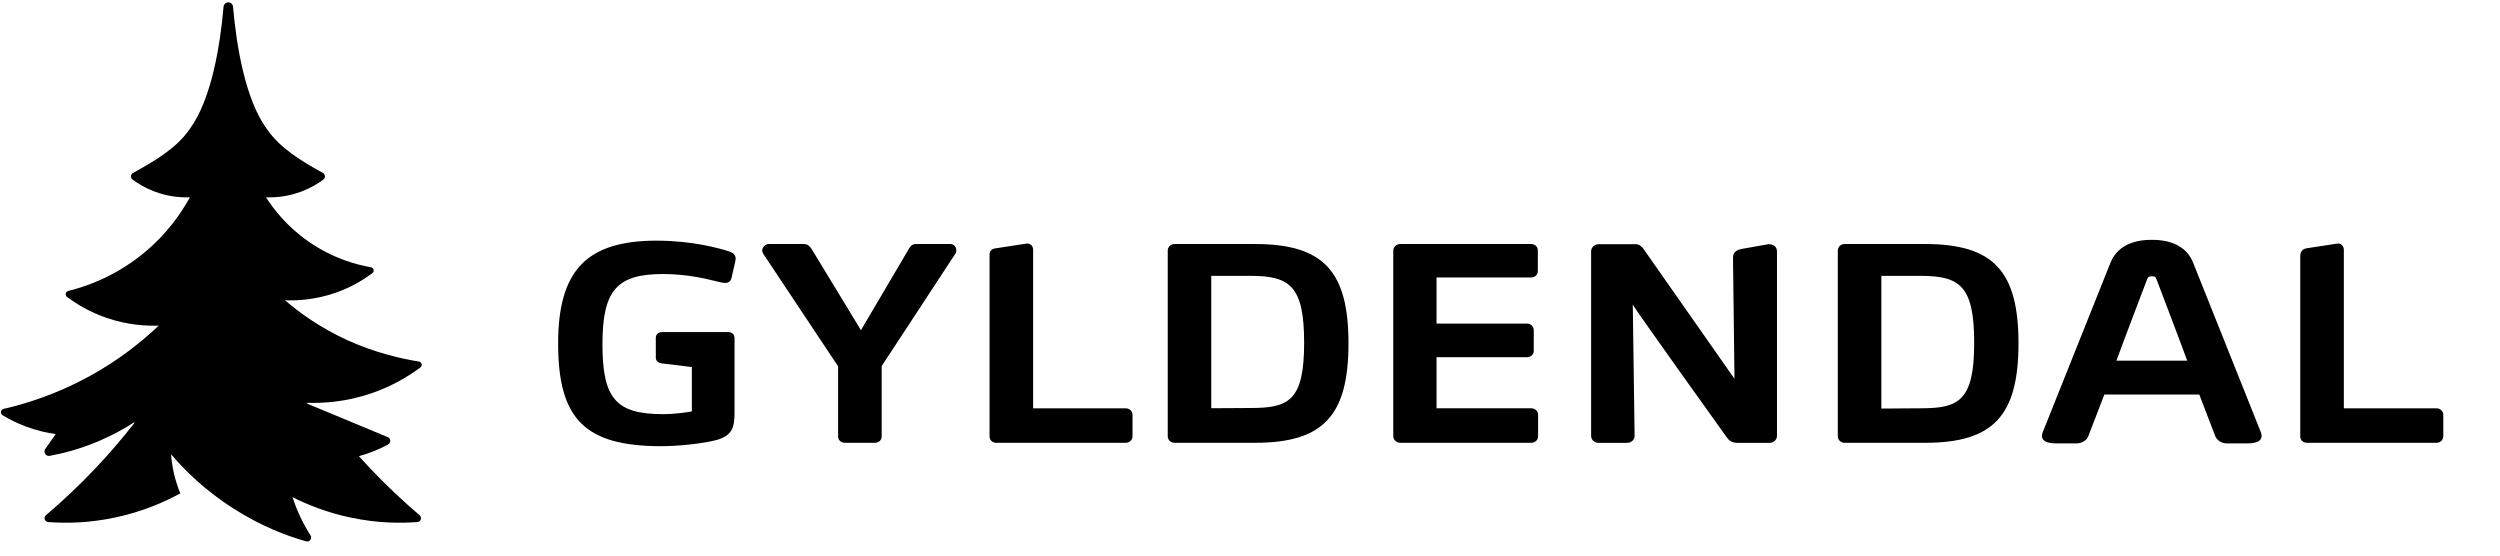 <?xml version="1.0" encoding="UTF-8"?>
<svg viewBox="0 0 180 40" version="1.1" xmlns="http://www.w3.org/2000/svg" xmlns:xlink="http://www.w3.org/1999/xlink">
    <g id="Gyldendal-logo">
        <path d="M52.527,18.111 C52.748,18.201 52.967,18.316 52.967,18.633 C52.967,18.633 52.936,18.84 52.94,18.821 L52.67,20.013 C52.618,20.244 52.45,20.374 52.21,20.374 L51.955,20.343 L51.989,20.351 L51.591,20.257 C50.845,20.073 49.465,19.73 47.741,19.73 C44.397,19.73 43.377,20.912 43.377,24.79 C43.377,28.688 44.35,29.818 47.724,29.818 C48.65,29.818 49.495,29.68 49.813,29.62 L49.813,26.427 C49.297,26.366 47.647,26.164 47.647,26.164 C47.393,26.129 47.218,25.967 47.218,25.763 L47.218,24.307 C47.218,24.081 47.413,23.909 47.668,23.909 L52.421,23.909 C52.698,23.909 52.887,24.083 52.887,24.348 L52.887,29.701 C52.887,30.797 52.707,31.338 51.639,31.668 C50.622,31.95 48.764,32.126 47.625,32.126 C42.132,32.126 40.185,30.193 40.185,24.736 C40.185,19.472 42.237,17.327 47.279,17.327 C49.845,17.327 51.796,17.874 52.527,18.111 Z M68.428,17.57 C68.698,17.57 68.856,17.801 68.856,18.027 L68.834,18.161 L68.822,18.213 C68.822,18.213 63.538,26.271 63.482,26.354 L63.482,31.426 C63.482,31.689 63.27,31.882 62.976,31.882 L60.83,31.882 C60.556,31.882 60.344,31.689 60.344,31.426 L60.344,26.375 C60.287,26.288 54.941,18.254 54.941,18.254 L54.932,18.254 L54.874,18.047 C54.874,17.801 55.127,17.57 55.32,17.57 L57.852,17.57 C58.155,17.57 58.278,17.71 58.43,17.917 C58.43,17.917 61.704,23.311 61.989,23.773 C62.666,22.626 65.434,17.924 65.434,17.924 C65.561,17.695 65.685,17.57 65.973,17.57 L68.428,17.57 Z M81.056,29.399 C81.33,29.399 81.542,29.609 81.542,29.876 L81.542,31.407 C81.542,31.672 81.33,31.882 81.056,31.882 L71.735,31.882 C71.457,31.882 71.248,31.689 71.248,31.426 L71.248,18.311 C71.248,18.197 71.293,17.924 71.695,17.876 L71.707,17.876 L73.958,17.531 C74.223,17.531 74.386,17.758 74.386,17.967 L74.386,29.399 L81.056,29.399 Z M90.03,29.376 C92.758,29.376 93.898,28.893 93.898,24.697 C93.898,20.593 92.882,19.862 90.03,19.862 L87.211,19.862 L87.211,29.393 C87.849,29.391 90.03,29.376 90.03,29.376 Z M90.361,17.57 C95.266,17.57 97.091,19.506 97.091,24.717 C97.091,29.939 95.266,31.881 90.361,31.881 L84.558,31.881 C84.287,31.881 84.077,31.671 84.077,31.407 L84.077,18.047 C84.077,17.779 84.287,17.57 84.558,17.57 L90.361,17.57 Z M110.257,29.397 C110.525,29.397 110.743,29.603 110.743,29.852 L110.743,31.407 C110.743,31.672 110.531,31.882 110.257,31.882 L100.821,31.882 C100.544,31.882 100.315,31.667 100.315,31.407 L100.315,18.047 C100.315,17.783 100.544,17.57 100.821,17.57 L110.235,17.57 C110.514,17.57 110.724,17.766 110.724,18.027 L110.724,19.502 C110.724,19.776 110.521,19.976 110.235,19.976 L103.431,19.976 L103.431,23.297 L109.95,23.297 C110.218,23.297 110.43,23.506 110.43,23.771 L110.43,25.264 C110.43,25.519 110.215,25.719 109.95,25.719 L103.431,25.719 L103.431,29.397 L110.257,29.397 Z M138.277,29.397 C141.003,29.397 142.141,28.893 142.141,24.697 C142.141,20.593 141.127,19.862 138.277,19.862 L135.457,19.862 L135.457,29.417 C136.092,29.411 138.272,29.397 138.277,29.397 Z M138.606,17.57 C143.511,17.57 145.331,19.506 145.331,24.717 C145.331,29.939 143.511,31.882 138.606,31.882 L132.803,31.882 C132.537,31.882 132.321,31.672 132.321,31.407 L132.321,18.047 C132.321,17.779 132.537,17.57 132.803,17.57 L138.606,17.57 Z M175.428,29.399 C175.703,29.399 175.917,29.609 175.917,29.876 L175.917,31.407 C175.917,31.672 175.703,31.882 175.428,31.882 L166.107,31.882 C165.832,31.882 165.618,31.689 165.618,31.426 L165.618,18.486 C165.618,18.37 165.6,17.958 166.07,17.876 L166.077,17.876 L168.33,17.531 C168.596,17.531 168.756,17.758 168.756,17.967 L168.756,29.399 L175.428,29.399 Z M117.56,21.932 L117.692,31.374 C117.692,31.67 117.457,31.886 117.136,31.886 L115.094,31.886 C114.792,31.886 114.56,31.666 114.56,31.374 L114.56,18.09 C114.56,17.814 114.816,17.581 115.112,17.581 L117.783,17.581 C118.049,17.581 118.259,17.796 118.378,17.988 C118.378,17.988 123.693,25.569 124.883,27.274 C124.859,24.943 124.777,18.629 124.777,18.626 C124.777,18.469 124.74,18.046 125.387,17.926 L127.331,17.581 C127.9,17.581 127.943,17.986 127.943,18.109 L127.943,31.374 C127.943,31.67 127.708,31.886 127.388,31.886 L125.114,31.886 C124.632,31.886 124.457,31.67 124.295,31.444 C124.295,31.444 117.675,22.207 117.56,21.932 Z M152.382,25.967 L157.478,25.967 C157.086,24.87 155.254,20.075 155.256,20.075 C155.192,19.905 155.09,19.896 154.934,19.896 L154.93,19.896 C154.772,19.896 154.671,19.905 154.605,20.075 C154.605,20.075 152.776,24.87 152.382,25.967 Z M162.789,31.138 C162.789,31.138 162.836,31.279 162.836,31.385 C162.836,31.743 162.491,31.924 161.803,31.924 L160.33,31.924 C159.958,31.924 159.601,31.691 159.495,31.392 C159.495,31.392 158.427,28.61 158.347,28.404 L158.3,28.404 L151.563,28.404 L151.515,28.404 C151.433,28.61 150.363,31.392 150.363,31.392 C150.263,31.691 149.902,31.924 149.53,31.924 L148.057,31.924 C147.372,31.924 147.019,31.743 147.019,31.385 C147.019,31.279 147.071,31.138 147.071,31.138 L151.943,18.944 C152.371,17.848 153.394,17.268 154.908,17.268 L154.954,17.268 C156.465,17.268 157.493,17.848 157.917,18.944 L162.789,31.138 Z" id="logo-type"></path>
        <path d="M4.013,31.254 C3.416,31.172 2.677,31.015 1.865,30.711 C1.226,30.473 0.687,30.196 0.25,29.936 L0.178,29.891 C0.125,29.858 0.084,29.805 0.068,29.74 C0.035,29.608 0.117,29.474 0.25,29.441 C1.868,29.071 4.045,28.397 6.403,27.109 C8.611,25.903 10.271,24.544 11.427,23.444 C10.557,23.474 9.202,23.414 7.663,22.883 C6.455,22.467 5.536,21.9 4.913,21.444 L4.831,21.385 C4.786,21.353 4.752,21.306 4.737,21.248 C4.702,21.117 4.781,20.983 4.912,20.948 C6.088,20.658 8.15,19.984 10.21,18.335 C12.052,16.861 13.112,15.232 13.671,14.208 C13.072,14.228 12.125,14.179 11.068,13.769 C10.439,13.525 9.942,13.218 9.575,12.951 L9.546,12.93 C9.513,12.906 9.484,12.875 9.463,12.837 C9.388,12.701 9.438,12.53 9.575,12.455 C11.127,11.595 12.694,10.684 13.645,9.314 C15.269,7.12 15.871,3.065 16.092,0.527 C16.092,0.33 16.247,0.17 16.438,0.17 C16.629,0.17 16.784,0.33 16.784,0.527 C17.005,3.065 17.607,7.12 19.231,9.314 C20.183,10.684 21.7,11.595 23.251,12.455 C23.388,12.53 23.438,12.701 23.363,12.837 C23.342,12.875 23.314,12.906 23.281,12.93 L23.251,12.951 C22.885,13.218 22.388,13.525 21.759,13.769 C20.701,14.179 19.754,14.228 19.155,14.208 C19.671,15.017 20.639,16.307 22.253,17.42 C24.023,18.641 25.737,19.073 26.71,19.244 C26.839,19.265 26.925,19.387 26.904,19.515 C26.893,19.578 26.858,19.631 26.811,19.666 L26.71,19.74 C26.128,20.165 25.285,20.683 24.188,21.07 C22.686,21.599 21.362,21.653 20.519,21.619 C21.53,22.487 23.02,23.583 25.01,24.494 C26.931,25.373 28.877,25.828 30.168,26.033 C30.297,26.054 30.383,26.176 30.362,26.304 C30.352,26.367 30.317,26.42 30.269,26.454 L30.168,26.528 C29.394,27.095 28.245,27.804 26.73,28.321 C24.842,28.965 23.184,29.038 22.116,29.001 L22.122,29.064 L27.915,31.473 C28.065,31.536 28.135,31.71 28.071,31.86 C28.04,31.933 27.982,31.987 27.913,32.016 L27.854,32.048 C27.572,32.198 27.253,32.35 26.896,32.492 C26.519,32.642 26.164,32.757 25.842,32.845 C26.094,33.126 26.354,33.409 26.623,33.694 C27.858,35 29.073,36.129 30.214,37.096 C30.331,37.196 30.345,37.372 30.245,37.489 C30.195,37.547 30.128,37.579 30.058,37.586 C28.843,37.68 27.181,37.68 25.185,37.252 C23.484,36.887 22.095,36.317 21.06,35.795 C21.201,36.233 21.387,36.721 21.634,37.241 C21.871,37.741 22.121,38.179 22.361,38.554 C22.444,38.686 22.405,38.861 22.273,38.944 C22.208,38.986 22.133,38.997 22.064,38.983 C20.667,38.589 18.815,37.904 16.746,36.575 C14.695,35.258 13.251,33.804 12.316,32.706 C12.345,33.107 12.406,33.571 12.522,34.078 C12.65,34.638 12.816,35.121 12.981,35.521 C11.911,36.108 10.339,36.822 8.333,37.252 C6.338,37.68 4.675,37.68 3.461,37.586 C3.391,37.579 3.323,37.547 3.274,37.489 C3.173,37.372 3.187,37.196 3.305,37.096 C4.446,36.129 5.661,35 6.895,33.694 C7.944,32.583 8.863,31.496 9.664,30.467 L9.677,30.393 C8.984,30.843 8.132,31.324 7.124,31.754 C5.796,32.32 4.578,32.636 3.588,32.819 C3.51,32.836 3.425,32.823 3.351,32.777 C3.201,32.682 3.157,32.484 3.252,32.335 L4.013,31.254 Z" id="logo-shape"></path>
    </g>
</svg>